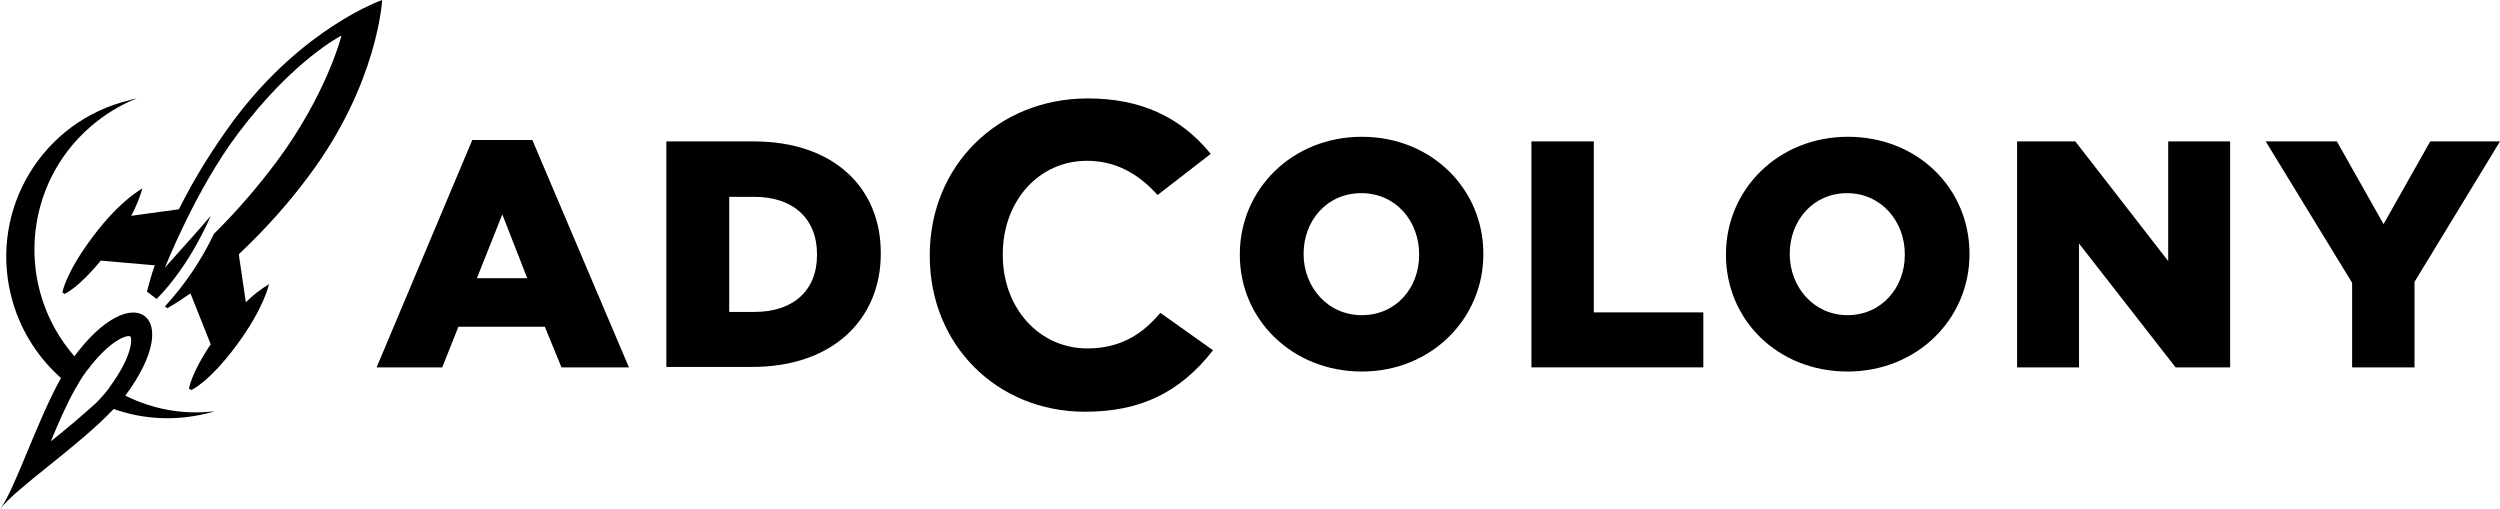 <?xml version='1.0' encoding='UTF-8' standalone='no'?><svg xmlns:dc='http://purl.org/dc/elements/1.1/' xmlns:cc='http://creativecommons.org/ns#' xmlns:rdf='http://www.w3.org/1999/02/22-rdf-syntax-ns#' xmlns:svg='http://www.w3.org/2000/svg' xmlns='http://www.w3.org/2000/svg' xmlns:sodipodi='http://sodipodi.sourceforge.net/DTD/sodipodi-0.dtd' xmlns:inkscape='http://www.inkscape.org/namespaces/inkscape' id='Capa_1' viewBox='0 0 1000 203.697' version='1.1' sodipodi:docname='logo-white.svg' width='1000' height='203.697' inkscape:version='1.0.2 (e86c870879, 2021-01-15)'><defs id='defs16' /><sodipodi:namedview pagecolor='#ffffff' bordercolor='#666666' borderopacity='1' objecttolerance='10' gridtolerance='10' guidetolerance='10' inkscape:pageopacity='0' inkscape:pageshadow='2' inkscape:window-width='1366' inkscape:window-height='705' id='namedview14' showgrid='false' inkscape:zoom='0.70710678' inkscape:cx='416.80016' inkscape:cy='77.320545' inkscape:window-x='-8' inkscape:window-y='-8' inkscape:window-maximized='1' inkscape:current-layer='Capa_1' /><style id='style2'>.st0{fill:#fff}</style><title id='title4'>Group 11@1x</title><g id='g72'><path style='fill:#000000;stroke-width:1.848' d='m 434.011,164.695 c -35.305,0 -62.107,-26.802 -62.107,-62.292 v -0.37 c 0,-35.675 27.172,-62.662 63.216,-62.662 20.887,0 36.969,7.209 49.168,22.181 l -21.257,16.451 c -8.318,-9.242 -17.56,-13.678 -28.281,-13.678 -19.224,0 -33.641,16.081 -33.641,37.338 v 0.37 c 0,21.257 14.603,37.338 33.826,37.338 14.603,0 23.105,-7.024 29.205,-14.233 l 21.072,14.972 c -13.309,17.006 -29.205,24.584 -51.201,24.584 z' id='path51' /><path style='fill:#000000;stroke-width:1.848' d='M 940.85,113.124 906.285,56.562 h 28.466 l 18.669,33.087 18.669,-33.087 h 27.911 l -34.196,56.192 v 34.196 h -24.954 z' id='path49' /><path style='fill:#000000;stroke-width:1.848' d='m 806.839,56.562 h 23.29 l 37.153,47.874 V 56.562 h 24.769 V 146.95 H 870.24 L 831.608,97.412 v 49.538 h -24.769 z' id='path47' /><path id='path45' style='fill:#000000;stroke-width:1.848' d='m 739.188,54.713 c -27.911,0 -48.799,21.073 -48.799,46.951 v 0.369 c 0,25.878 20.702,46.58 48.613,46.58 27.911,0 48.799,-21.071 48.799,-46.949 v -0.186 c 0,-26.063 -20.702,-46.766 -48.613,-46.766 z m -0.371,22.551 c 13.678,0 23.105,11.277 23.105,24.4 v 0.369 c -10e-6,12.939 -9.242,24.029 -22.92,24.029 -13.678,0 -23.105,-11.459 -23.105,-24.398 v -0.186 c 0,-13.124 9.242,-24.215 22.92,-24.215 z' /><path style='fill:#000000;stroke-width:1.848' d='m 612.569,56.562 h 24.954 v 68.392 h 43.808 v 21.996 H 612.569 Z' id='path41' /><path id='path39' style='fill:#000000;stroke-width:1.848' d='m 544.732,54.713 c -27.911,0 -48.799,21.073 -48.799,46.951 v 0.369 c 0,25.878 21.072,46.58 48.799,46.58 27.726,0 48.613,-21.071 48.613,-46.949 v -0.186 c 0,-25.878 -20.702,-46.766 -48.613,-46.766 z m -0.186,22.551 c 13.863,0 23.105,11.277 23.105,24.4 v 0.369 c 0,12.939 -9.057,24.029 -22.92,24.029 -13.863,0 -23.291,-11.459 -23.291,-24.398 v -0.186 c 0,-13.124 9.242,-24.215 23.105,-24.215 z' /><path id='path35' style='fill:#000000;stroke-width:1.848' d='m 266.543,56.562 v 90.203 h 34.381 c 32.347,0 51.387,-19.224 51.387,-45.287 v -0.369 c 0,-25.878 -18.669,-44.547 -50.832,-44.547 z m 25.139,22.18 h 10.166 c 15.157,0 24.955,8.504 24.955,22.922 v 0.369 c 0,14.418 -9.798,22.736 -24.955,22.736 h -10.166 z' /><path id='path31' style='fill:#000000;stroke-width:1.848' d='m 188.91,56.008 -38.264,90.941 h 26.248 l 6.469,-16.266 h 34.566 l 6.654,16.266 h 26.986 L 212.939,56.008 Z m 12.014,29.76 9.982,25.508 h -20.148 z' /><g id='g59'><path id='Shape' class='st0' d='m 50.092,158.226 0.185,-0.185 c 11.645,-15.712 12.939,-27.542 7.579,-31.608 -5.36,-4.067 -16.451,0.37 -28.096,16.081 -23.66,-27.172 -20.702,-68.392 6.47,-91.867 5.545,-4.806 11.83,-8.688 18.484,-11.275 -0.924,0.185 -2.033,0.37 -2.957,0.739 C 17.006,48.429 -4.251,83.549 4.436,118.299 7.579,131.054 14.603,142.514 24.399,151.201 14.603,168.762 5.915,195.933 0,203.697 c 6.1,-8.318 31.608,-25.323 45.471,-40.111 11.83,4.251 24.769,4.806 36.969,1.848 1.109,-0.185 2.218,-0.555 3.327,-0.924 -12.384,1.479 -24.584,-0.739 -35.675,-6.285 z m -29.76,18.299 c 2.957,-7.209 6.285,-14.787 9.612,-20.702 1.479,-2.588 2.957,-5.176 4.806,-7.579 l 0.185,-0.185 c 8.872,-11.83 15.712,-14.233 17.19,-13.494 0.924,1.109 0.555,8.318 -8.318,20.333 v 0.185 c -1.664,2.033 -3.327,4.067 -5.176,5.915 -5.915,5.36 -12.015,10.536 -18.299,15.527 z' style='fill:#000000;stroke-width:1.848' /><path style='fill:#000000;stroke-width:1.848' d='M 123.475,70.425 C 151.201,33.457 152.865,0 152.865,0 c 0,0 -31.608,10.906 -59.335,48.059 -8.318,11.275 -15.712,23.105 -21.996,35.675 h -0.185 l -18.854,2.588 c 1.848,-3.512 3.327,-7.024 4.436,-10.906 0,0 -8.688,4.436 -19.778,19.224 -11.091,14.787 -12.2,22.366 -12.2,22.366 l 0.924,0.555 c 0,0 5.545,-2.403 14.418,-13.309 l 21.257,1.848 h 0.37 c -1.294,3.512 -2.218,7.024 -3.142,10.536 l 3.882,2.957 c 13.863,-14.048 21.627,-33.272 21.627,-33.272 -0.924,1.294 -13.309,15.157 -18.299,20.702 0,0 12.2,-31.054 29.205,-53.604 22.181,-29.575 41.405,-39.187 41.405,-39.187 0,0 -5.915,23.66 -26.248,50.832 -7.209,9.612 -15.157,18.854 -23.66,27.357 l -1.109,1.109 C 80.591,104.067 73.937,113.863 65.989,122.551 l 0.924,0.739 c 0.37,-0.185 3.327,-1.848 8.133,-5.176 l 1.109,-0.739 0.185,0.37 7.948,19.963 c -7.948,11.83 -8.688,17.745 -8.688,17.745 l 0.924,0.555 c 0,0 7.024,-2.957 18.115,-17.93 11.091,-14.972 12.939,-24.399 12.939,-24.399 -3.327,2.033 -6.47,4.436 -9.242,7.209 l -2.773,-18.854 v -0.37 C 105.73,92.052 115.157,81.701 123.475,70.425 Z' id='path7' /></g></g></svg>